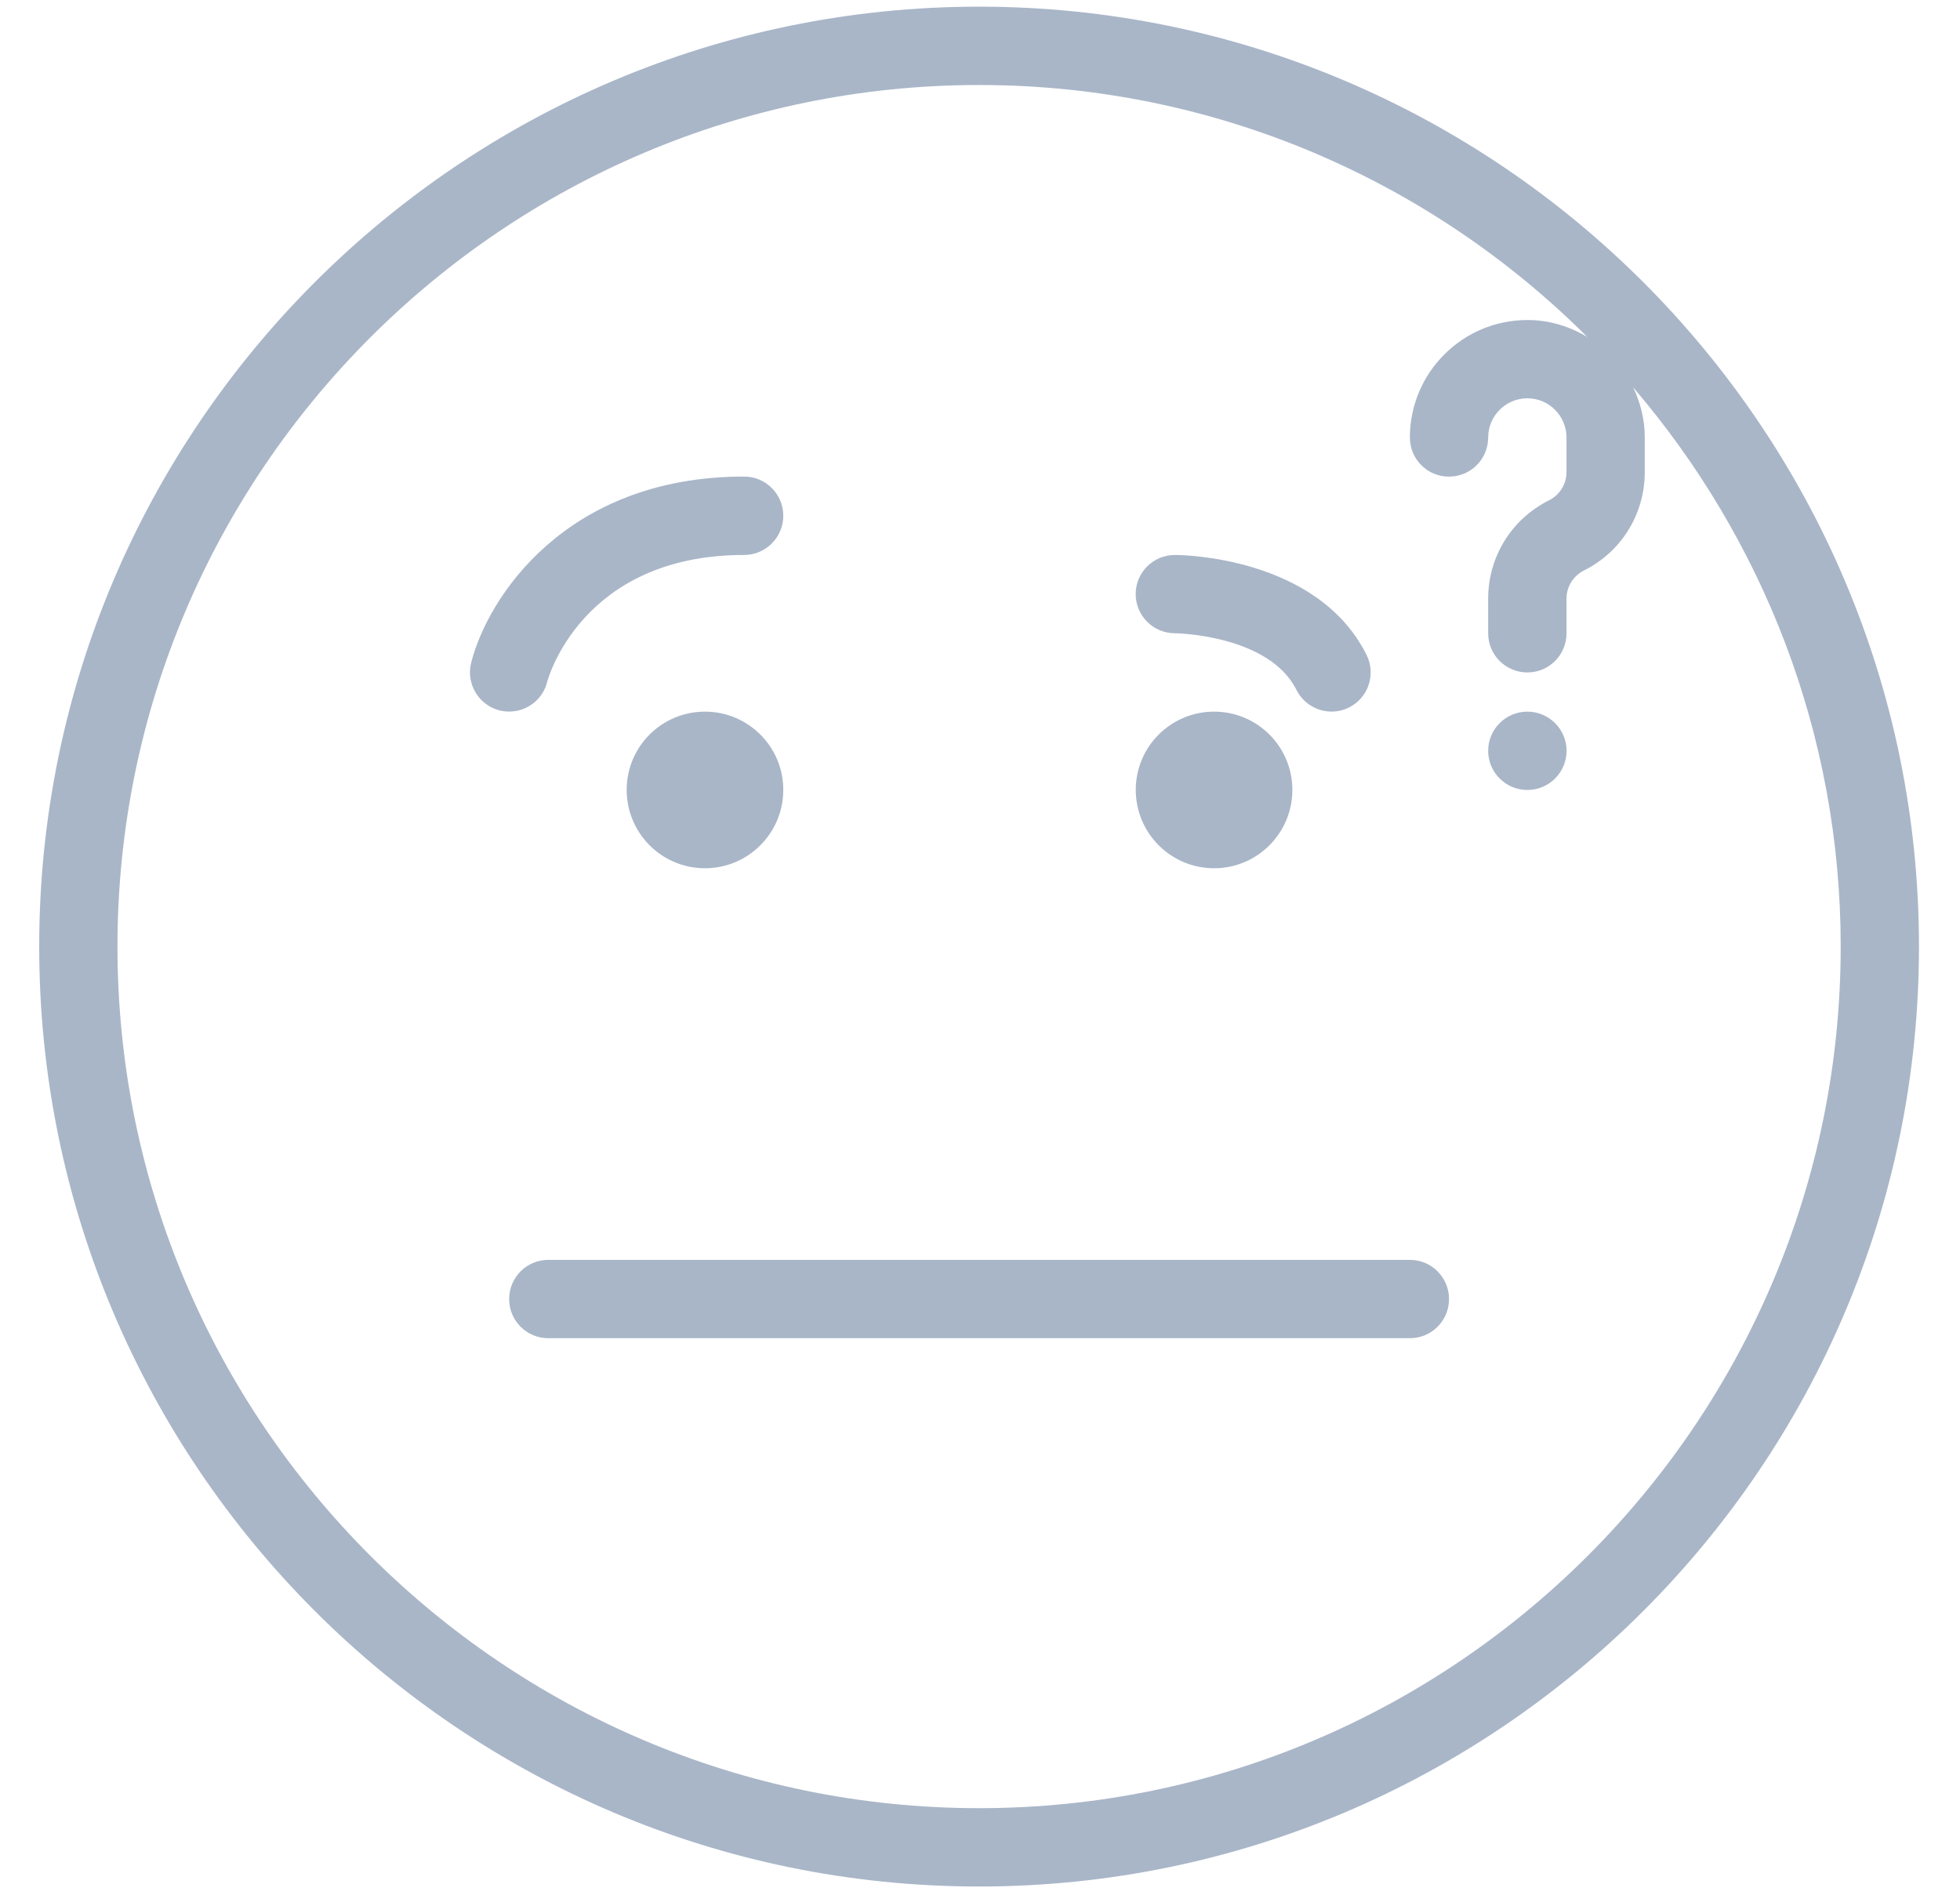 <?xml version="1.0" encoding="UTF-8"?>
<svg width="30px" height="29px" viewBox="0 0 30 29" version="1.1" xmlns="http://www.w3.org/2000/svg" xmlns:xlink="http://www.w3.org/1999/xlink">
    <!-- Generator: Sketch 51.3 (57544) - http://www.bohemiancoding.com/sketch -->
    <title>icon-dont-understand</title>
    <desc>Created with Sketch.</desc>
    <defs></defs>
    <g id="Page-1" stroke="none" stroke-width="1" fill="none" fill-rule="evenodd">
        <g id="popup" transform="translate(-531, -331)" fill="#A9B6C8">
            <g id="Group-56" transform="translate(531, 331)">
                <g id="icon-dont-understand">
                    <path d="M14.986,27.675 C7.715,27.675 1.798,21.76 1.798,14.488 C1.798,7.217 7.715,1.301 14.986,1.301 C18.616,1.301 21.908,2.776 24.295,5.157 C24.025,4.996 23.714,4.898 23.378,4.898 C22.386,4.898 21.58,5.704 21.58,6.696 C21.58,7.028 21.847,7.295 22.178,7.295 C22.51,7.295 22.778,7.028 22.778,6.696 C22.778,6.365 23.048,6.096 23.378,6.096 C23.708,6.096 23.977,6.365 23.977,6.696 L23.977,7.225 C23.977,7.41 23.874,7.575 23.709,7.658 C23.135,7.945 22.778,8.522 22.778,9.163 L22.778,9.693 C22.778,10.025 23.047,10.292 23.378,10.292 C23.709,10.292 23.977,10.025 23.977,9.693 L23.977,9.163 C23.977,8.979 24.08,8.814 24.245,8.731 C24.819,8.444 25.175,7.866 25.175,7.225 L25.175,6.696 C25.175,6.42 25.108,6.161 24.997,5.928 C26.972,8.234 28.174,11.221 28.174,14.488 C28.173,21.76 22.257,27.675 14.986,27.675 M14.986,0.102 C7.053,0.102 0.6,6.555 0.6,14.488 C0.6,22.421 7.053,28.874 14.986,28.874 C22.919,28.874 29.372,22.421 29.372,14.488 C29.372,6.555 22.919,0.102 14.986,0.102" id="Fill-40"></path>
                    <path d="M10.79,10.892 C11.452,10.892 11.989,11.428 11.989,12.089 C11.989,12.752 11.452,13.289 10.79,13.289 C10.128,13.289 9.592,12.752 9.592,12.089 C9.592,11.428 10.128,10.892 10.79,10.892" id="Fill-42"></path>
                    <path d="M18.583,10.892 C19.245,10.892 19.781,11.428 19.781,12.089 C19.781,12.752 19.245,13.289 18.583,13.289 C17.921,13.289 17.384,12.752 17.384,12.089 C17.384,11.428 17.921,10.892 18.583,10.892" id="Fill-44"></path>
                    <path d="M17.983,9.692 C17.997,9.692 19.422,9.715 19.844,10.56 C19.95,10.769 20.162,10.891 20.38,10.891 C20.47,10.891 20.562,10.872 20.649,10.828 C20.945,10.679 21.064,10.32 20.917,10.024 C20.161,8.511 18.072,8.494 17.983,8.494 C17.652,8.494 17.383,8.761 17.383,9.093 C17.383,9.424 17.652,9.692 17.983,9.692" id="Fill-46"></path>
                    <path d="M8.375,10.437 C8.38,10.418 8.889,8.494 11.39,8.494 C11.721,8.494 11.989,8.225 11.989,7.894 C11.989,7.563 11.721,7.294 11.39,7.294 C8.649,7.294 7.458,9.16 7.211,10.146 C7.132,10.467 7.326,10.792 7.648,10.874 C7.697,10.885 7.745,10.891 7.793,10.891 C8.063,10.891 8.308,10.709 8.375,10.437" id="Fill-48"></path>
                    <path d="M21.58,19.283 L8.392,19.283 C8.061,19.283 7.793,19.552 7.793,19.883 C7.793,20.214 8.061,20.482 8.392,20.482 L21.58,20.482 C21.911,20.482 22.179,20.214 22.179,19.883 C22.179,19.552 21.911,19.283 21.58,19.283" id="Fill-50"></path>
                    <path d="M23.378,10.892 C23.709,10.892 23.978,11.161 23.978,11.492 C23.978,11.822 23.709,12.091 23.378,12.091 C23.047,12.091 22.778,11.822 22.778,11.492 C22.778,11.161 23.047,10.892 23.378,10.892" id="Fill-52"></path>
                </g>
            </g>
        </g>
    </g>
</svg>